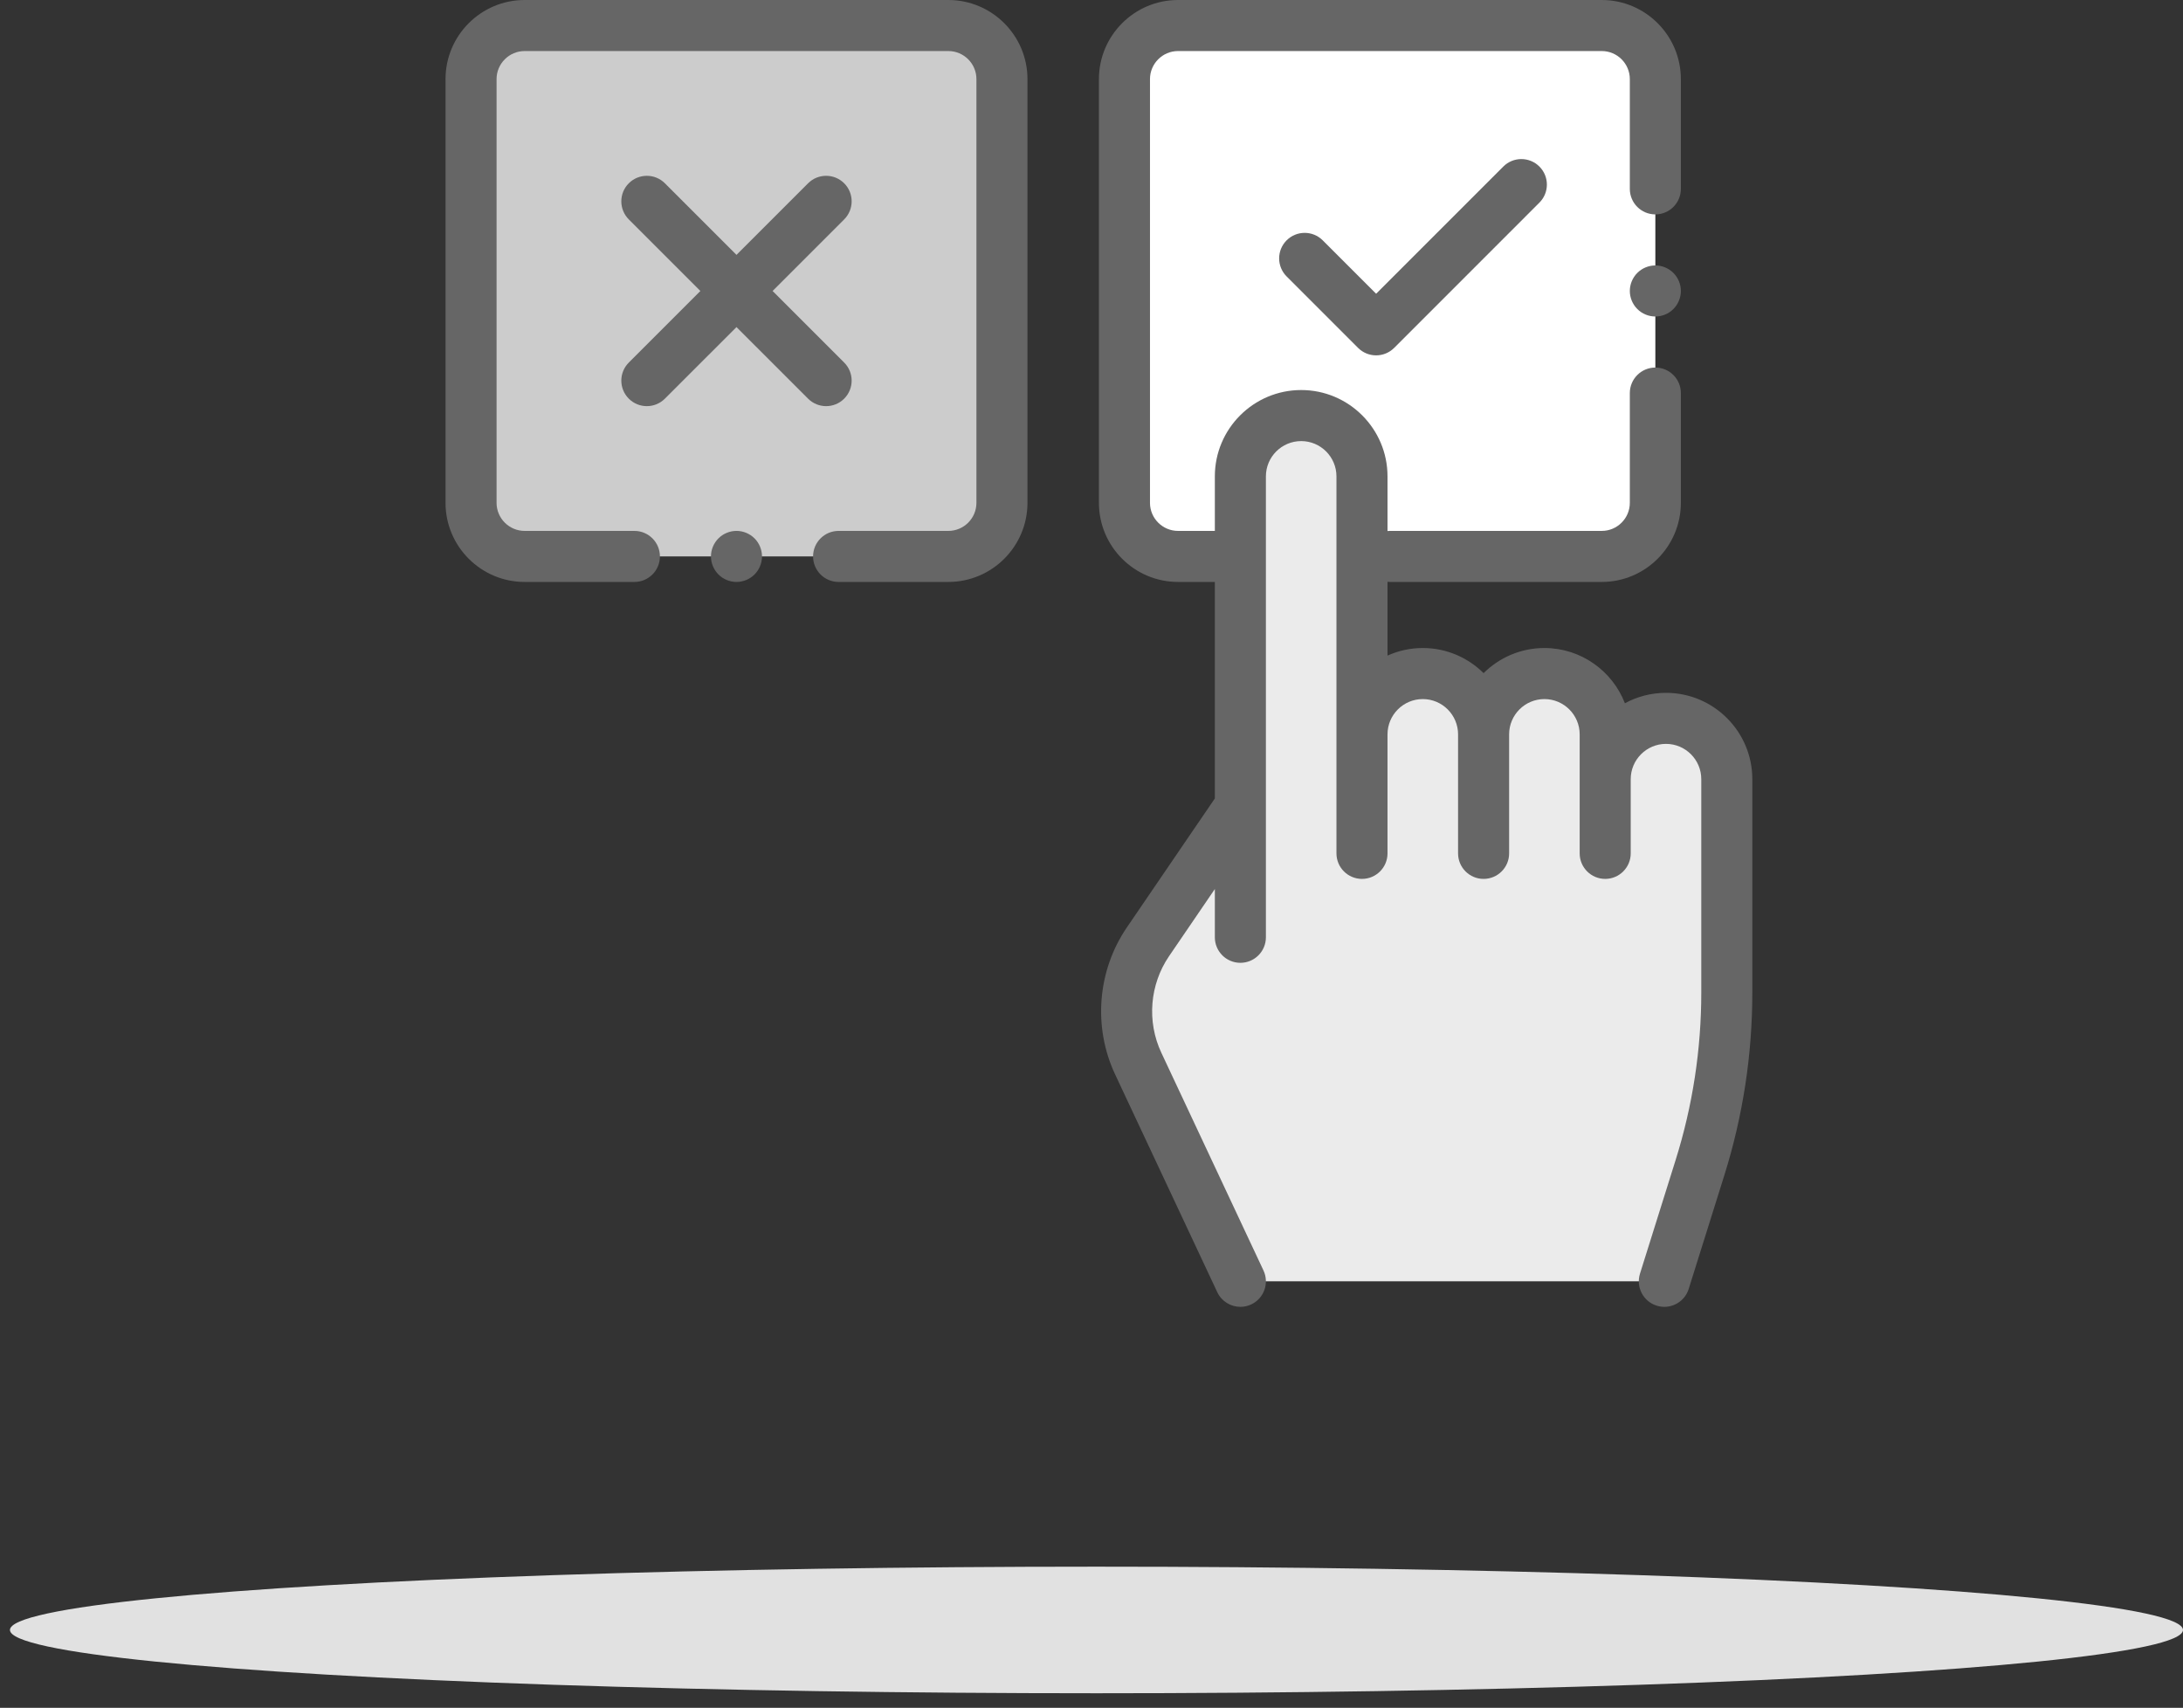 <svg width="147" height="115" viewBox="0 0 147 115" fill="none" xmlns="http://www.w3.org/2000/svg">
<rect x="0" y="0" width="147" height="115" fill="#333333" stroke="none"/>
<ellipse cx="73.835" cy="109.758" rx="73.165" ry="4.262" fill="#E1E1E1"/>
<g clip-path="url(#clip0)">
<path d="M63.859 37.468H35.328C33.335 37.468 31.719 35.853 31.719 33.859V5.328C31.719 3.335 33.335 1.719 35.328 1.719H63.859C65.853 1.719 67.469 3.335 67.469 5.328V33.859C67.469 35.853 65.853 37.468 63.859 37.468Z" fill="#CCCCCC"/>
<path d="M107.859 37.468H79.328C77.335 37.468 75.719 35.853 75.719 33.859V5.328C75.719 3.335 77.335 1.719 79.328 1.719H107.859C109.853 1.719 111.469 3.335 111.469 5.328V33.859C111.469 35.853 109.853 37.468 107.859 37.468Z" fill="white"/>
<path d="M112.187 48.372C110.71 48.372 109.416 49.155 108.696 50.327L108.093 50.095V49.45C108.093 47.188 106.259 45.355 103.998 45.355C101.831 45.355 100.058 47.039 99.914 49.169L99.893 49.17C99.749 47.039 97.976 45.355 95.809 45.355C93.548 45.355 91.715 47.188 91.715 49.45V32.078C91.715 29.816 89.881 27.983 87.62 27.983C85.359 27.983 83.525 29.816 83.525 32.078V58.758L83.52 58.764L83.519 54.305L77.303 63.416C75.649 65.841 75.399 68.959 76.646 71.617L83.526 86.281H112.075L114.477 78.621C115.673 74.807 116.281 70.833 116.281 66.835V52.467C116.281 50.206 114.448 48.372 112.187 48.372Z" fill="#EBEBEB"/>
<path d="M112.186 46.654C111.185 46.654 110.242 46.908 109.419 47.356C108.576 45.182 106.465 43.636 103.997 43.636C102.402 43.636 100.954 44.283 99.903 45.328C98.851 44.283 97.404 43.636 95.808 43.636C94.962 43.636 94.159 43.82 93.433 44.146V39.179C93.486 39.184 93.539 39.187 93.594 39.187H107.859C110.797 39.187 113.187 36.797 113.187 33.859V26.468C113.187 25.519 112.418 24.75 111.469 24.75C110.519 24.75 109.75 25.519 109.75 26.468V33.859C109.75 34.902 108.902 35.75 107.859 35.75H93.594C93.539 35.75 93.486 35.753 93.433 35.758V32.077C93.433 28.872 90.825 26.264 87.62 26.264C84.414 26.264 81.806 28.872 81.806 32.077V35.75H79.328C78.286 35.75 77.438 34.902 77.438 33.859V5.328C77.438 4.286 78.286 3.437 79.328 3.437H107.859C108.902 3.437 109.75 4.286 109.75 5.328V12.719C109.75 13.668 110.519 14.437 111.469 14.437C112.418 14.437 113.187 13.668 113.187 12.719V5.328C113.187 2.39 110.797 0 107.859 0H79.328C76.39 0 74 2.39 74 5.328V33.859C74 36.797 76.39 39.187 79.328 39.187H81.806V53.765L75.883 62.448C73.896 65.361 73.592 69.154 75.09 72.347L81.969 87.011C82.261 87.634 82.88 88 83.526 88C83.771 88 84.019 87.947 84.255 87.837C85.114 87.434 85.484 86.41 85.081 85.551L78.202 70.887C77.218 68.79 77.418 66.299 78.723 64.385L81.806 59.865V63.115C81.806 64.064 82.576 64.834 83.525 64.834C84.474 64.834 85.244 64.064 85.244 63.115V32.078C85.244 30.767 86.309 29.702 87.62 29.702C88.93 29.702 89.995 30.767 89.995 32.078V57.465C89.995 58.414 90.765 59.183 91.714 59.183C92.663 59.183 93.433 58.414 93.433 57.465V49.45C93.433 48.14 94.498 47.074 95.808 47.074C97.118 47.074 98.184 48.14 98.184 49.45V57.465C98.184 58.414 98.954 59.183 99.903 59.183C100.852 59.183 101.622 58.414 101.622 57.465V49.45C101.622 48.14 102.687 47.074 103.997 47.074C105.307 47.074 106.373 48.14 106.373 49.45V57.465C106.373 58.414 107.143 59.183 108.092 59.183C109.041 59.183 109.81 58.414 109.81 57.465V52.467C109.81 51.157 110.876 50.091 112.186 50.091C113.496 50.091 114.562 51.157 114.562 52.467V66.836C114.562 70.663 113.981 74.455 112.836 78.107L110.434 85.766C110.15 86.672 110.654 87.637 111.56 87.921C111.731 87.975 111.904 88 112.075 88C112.806 88 113.484 87.53 113.714 86.795L116.116 79.135C117.366 75.15 117.999 71.012 117.999 66.835V52.467C117.999 49.261 115.392 46.654 112.186 46.654Z" fill="#666666"/>
<path d="M63.86 0H35.329C32.391 0 30.001 2.39 30.001 5.328V33.859C30.001 36.797 32.391 39.187 35.329 39.187H42.72C43.669 39.187 44.438 38.418 44.438 37.468C44.438 36.519 43.669 35.75 42.72 35.75H35.329C34.287 35.75 33.438 34.902 33.438 33.859V5.328C33.438 4.286 34.287 3.437 35.329 3.437H63.86C64.903 3.437 65.751 4.286 65.751 5.328V33.859C65.751 34.902 64.903 35.75 63.86 35.75H56.47C55.52 35.75 54.751 36.519 54.751 37.468C54.751 38.418 55.52 39.187 56.47 39.187H63.86C66.798 39.187 69.188 36.797 69.188 33.859V5.328C69.188 2.39 66.798 0 63.86 0Z" fill="#666666"/>
<path d="M56.846 26.845C57.517 26.174 57.517 25.086 56.846 24.414L52.025 19.594L56.846 14.773C57.517 14.102 57.517 13.014 56.846 12.342C56.174 11.671 55.086 11.671 54.415 12.342L49.594 17.163L44.773 12.342C44.102 11.671 43.014 11.671 42.342 12.342C41.671 13.013 41.671 14.102 42.342 14.773L47.163 19.594L42.342 24.415C41.671 25.086 41.671 26.174 42.342 26.845C42.678 27.181 43.118 27.349 43.558 27.349C43.997 27.349 44.437 27.181 44.773 26.845L49.594 22.025L54.415 26.845C54.75 27.181 55.19 27.349 55.63 27.349C56.07 27.349 56.51 27.181 56.846 26.845Z" fill="#666666"/>
<path d="M101.231 11.215L92.666 19.78L89.07 16.184C88.399 15.513 87.311 15.513 86.639 16.184C85.968 16.855 85.968 17.943 86.639 18.614L91.45 23.426C91.786 23.761 92.226 23.929 92.666 23.929C93.106 23.929 93.545 23.761 93.881 23.426L103.661 13.645C104.333 12.974 104.333 11.886 103.661 11.215C102.99 10.544 101.902 10.544 101.231 11.215Z" fill="#666666"/>
<path d="M49.594 35.749C49.142 35.749 48.698 35.933 48.379 36.253C48.059 36.572 47.875 37.016 47.875 37.468C47.875 37.92 48.059 38.363 48.379 38.683C48.698 39.004 49.142 39.187 49.594 39.187C50.046 39.187 50.489 39.004 50.809 38.683C51.128 38.363 51.312 37.92 51.312 37.468C51.312 37.016 51.129 36.572 50.809 36.253C50.489 35.933 50.046 35.749 49.594 35.749Z" fill="#666666"/>
<path d="M111.469 17.874C111.017 17.874 110.573 18.058 110.254 18.378C109.934 18.698 109.75 19.141 109.75 19.593C109.75 20.047 109.934 20.488 110.254 20.808C110.573 21.13 111.017 21.312 111.469 21.312C111.921 21.312 112.364 21.13 112.684 20.808C113.003 20.488 113.188 20.045 113.188 19.593C113.188 19.141 113.004 18.698 112.684 18.378C112.364 18.058 111.921 17.874 111.469 17.874Z" fill="#666666"/>
</g>
<defs>
<clipPath id="clip0">
<rect x="30" width="88" height="88" fill="white"/>
</clipPath>
</defs>
</svg>
